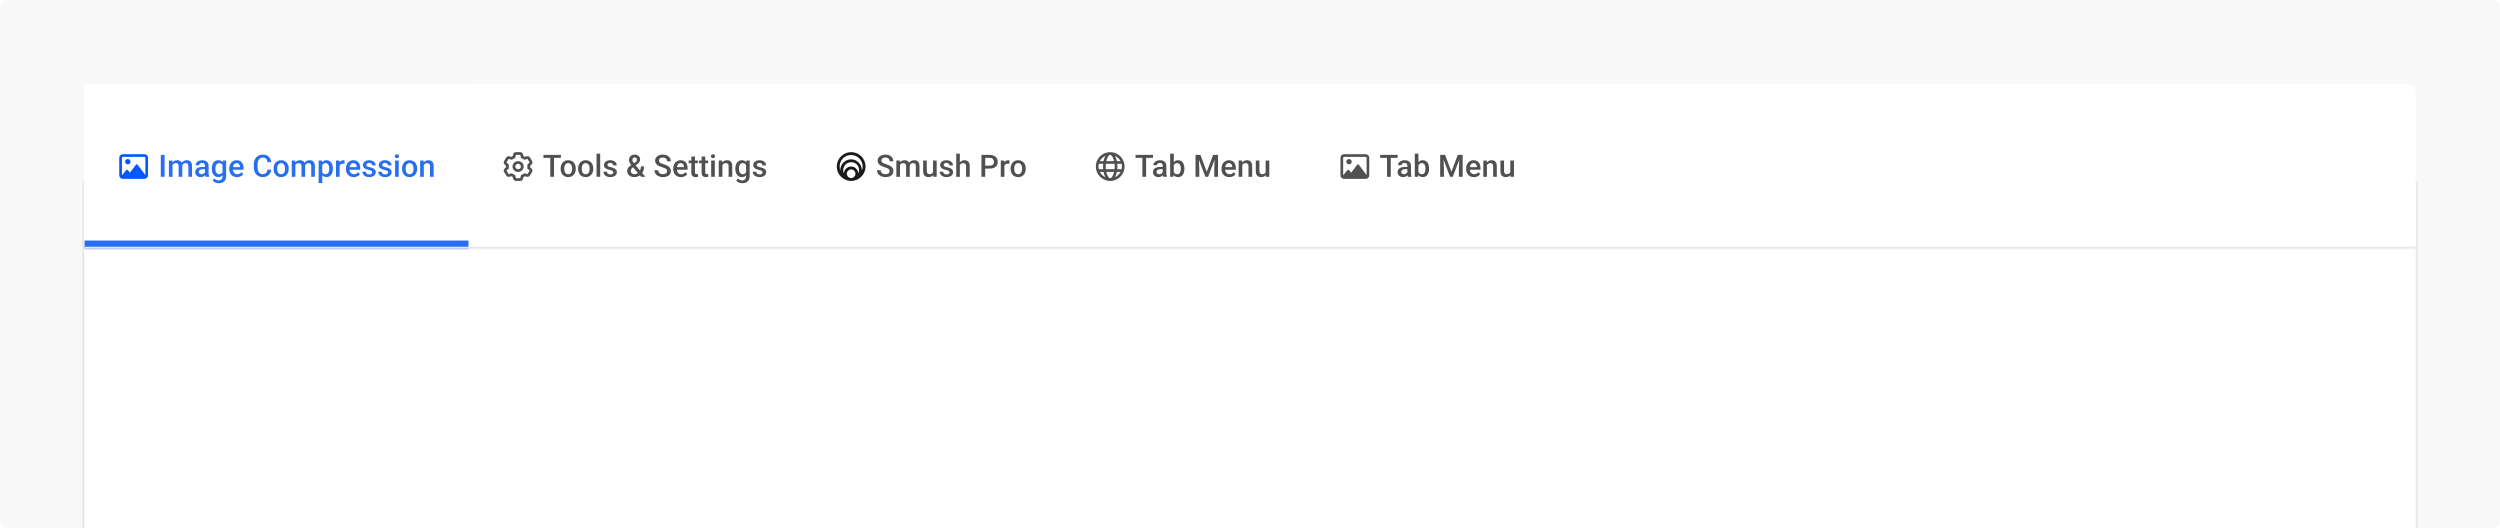 <svg width="1216" height="257" viewBox="0 0 1216 257" fill="none" xmlns="http://www.w3.org/2000/svg">
<g clip-path="url(#clip0_3378_49313)">
<rect width="1216" height="257" rx="4" fill="#F8F8F8"/>
<g filter="url(#filter0_ddd_3378_49313)">
<rect x="40" y="40" width="1136" height="177" rx="4" fill="white"/>
<rect x="40.5" y="40.5" width="1135" height="176" rx="3.5" stroke="#E6E6E6"/>
</g>
<mask id="path-4-inside-1_3378_49313" fill="white">
<path d="M41 45C41 42.791 42.791 41 45 41H1171C1173.21 41 1175 42.791 1175 45V121H41V45Z"/>
</mask>
<path d="M41 45C41 42.791 42.791 41 45 41H1171C1173.21 41 1175 42.791 1175 45V121H41V45Z" fill="white"/>
<mask id="path-6-inside-2_3378_49313" fill="white">
<path d="M41 41H228V121H41V41Z"/>
</mask>
<path d="M41 41H228V121H41V41Z" fill="white"/>
<path d="M62.164 77.357C61.438 77.357 60.849 77.933 60.849 78.643C60.849 79.353 61.438 79.929 62.164 79.929C62.89 79.929 63.479 79.353 63.479 78.643C63.479 77.933 62.89 77.357 62.164 77.357ZM70.247 75H59.729C58.785 75 58 75.767 58 76.714V85.286C58 86.233 58.785 87 59.728 87H70.247C71.215 87 72 86.233 72 85.286V76.714C72 75.767 71.239 75 70.247 75ZM70.685 85.106L66.938 80.127C66.87 80.004 66.714 79.929 66.546 79.929C66.379 79.929 66.223 80.003 66.13 80.126L63.21 83.986L62.194 82.751C62.1 82.637 61.949 82.569 61.789 82.569C61.629 82.569 61.479 82.637 61.385 82.751L59.316 85.264C59.316 85.263 59.316 85.265 59.316 85.264L59.315 76.714C59.315 76.478 59.511 76.286 59.753 76.286H70.272C70.513 76.286 70.71 76.478 70.71 76.714V85.106H70.685Z" fill="#0059FF"/>
<path d="M80.047 75.336V86H78.209V75.336H80.047ZM83.921 79.686V86H82.156V78.075H83.819L83.921 79.686ZM83.636 81.745L83.035 81.737C83.035 81.19 83.103 80.685 83.24 80.221C83.377 79.757 83.577 79.355 83.841 79.013C84.105 78.666 84.432 78.4 84.822 78.214C85.218 78.024 85.674 77.929 86.192 77.929C86.553 77.929 86.883 77.982 87.181 78.09C87.483 78.192 87.745 78.356 87.964 78.581C88.189 78.805 88.36 79.093 88.477 79.445C88.599 79.796 88.66 80.221 88.66 80.719V86H86.895V80.873C86.895 80.487 86.836 80.185 86.719 79.965C86.607 79.745 86.443 79.589 86.228 79.496C86.019 79.398 85.767 79.35 85.474 79.35C85.142 79.35 84.859 79.413 84.624 79.54C84.395 79.667 84.207 79.84 84.061 80.06C83.914 80.28 83.807 80.534 83.738 80.822C83.67 81.11 83.636 81.418 83.636 81.745ZM88.55 81.276L87.723 81.459C87.723 80.981 87.789 80.529 87.92 80.104C88.057 79.674 88.255 79.298 88.514 78.976C88.777 78.649 89.102 78.393 89.488 78.207C89.874 78.022 90.315 77.929 90.814 77.929C91.219 77.929 91.58 77.985 91.897 78.097C92.22 78.205 92.493 78.376 92.718 78.61C92.942 78.844 93.113 79.149 93.231 79.525C93.348 79.897 93.406 80.346 93.406 80.873V86H91.634V80.866C91.634 80.465 91.575 80.155 91.458 79.936C91.346 79.716 91.185 79.564 90.975 79.481C90.765 79.394 90.513 79.35 90.22 79.35C89.947 79.35 89.705 79.401 89.495 79.503C89.29 79.601 89.117 79.74 88.975 79.921C88.834 80.097 88.726 80.299 88.653 80.529C88.585 80.758 88.55 81.007 88.55 81.276ZM99.69 84.411V80.631C99.69 80.348 99.639 80.104 99.537 79.899C99.434 79.694 99.278 79.535 99.068 79.423C98.863 79.311 98.604 79.254 98.291 79.254C98.003 79.254 97.754 79.303 97.544 79.401C97.335 79.499 97.171 79.63 97.054 79.796C96.936 79.962 96.878 80.15 96.878 80.36H95.12C95.12 80.048 95.196 79.745 95.347 79.452C95.499 79.159 95.718 78.898 96.006 78.668C96.294 78.439 96.639 78.258 97.039 78.126C97.439 77.995 97.889 77.929 98.387 77.929C98.982 77.929 99.51 78.029 99.969 78.229C100.433 78.429 100.796 78.732 101.06 79.137C101.329 79.538 101.463 80.04 101.463 80.646V84.169C101.463 84.53 101.487 84.855 101.536 85.143C101.59 85.426 101.666 85.673 101.763 85.883V86H99.954C99.871 85.81 99.805 85.568 99.756 85.275C99.712 84.977 99.69 84.689 99.69 84.411ZM99.947 81.181L99.961 82.272H98.694C98.367 82.272 98.079 82.304 97.83 82.367C97.581 82.426 97.374 82.514 97.207 82.631C97.041 82.748 96.917 82.89 96.834 83.056C96.751 83.222 96.71 83.41 96.71 83.62C96.71 83.83 96.758 84.022 96.856 84.198C96.954 84.369 97.095 84.503 97.281 84.601C97.471 84.699 97.701 84.748 97.969 84.748C98.331 84.748 98.645 84.674 98.914 84.528C99.188 84.376 99.402 84.193 99.559 83.978C99.715 83.759 99.798 83.551 99.808 83.356L100.379 84.14C100.32 84.34 100.22 84.555 100.079 84.784C99.937 85.014 99.751 85.233 99.522 85.443C99.297 85.648 99.026 85.817 98.709 85.949C98.397 86.081 98.035 86.147 97.625 86.147C97.107 86.147 96.646 86.044 96.241 85.839C95.835 85.629 95.518 85.348 95.289 84.997C95.059 84.64 94.944 84.237 94.944 83.788C94.944 83.368 95.022 82.997 95.179 82.675C95.34 82.348 95.574 82.074 95.882 81.855C96.194 81.635 96.575 81.469 97.024 81.356C97.474 81.239 97.986 81.181 98.562 81.181H99.947ZM108.384 78.075H109.988V85.78C109.988 86.493 109.837 87.099 109.534 87.597C109.231 88.095 108.809 88.473 108.267 88.732C107.725 88.996 107.098 89.127 106.385 89.127C106.082 89.127 105.745 89.084 105.374 88.996C105.008 88.908 104.651 88.766 104.305 88.571C103.963 88.38 103.677 88.129 103.448 87.816L104.275 86.776C104.559 87.113 104.871 87.36 105.213 87.516C105.555 87.672 105.914 87.751 106.29 87.751C106.695 87.751 107.039 87.675 107.322 87.523C107.61 87.377 107.833 87.16 107.989 86.872C108.145 86.584 108.223 86.232 108.223 85.817V79.87L108.384 78.075ZM103.001 82.126V81.972C103.001 81.371 103.074 80.824 103.221 80.331C103.367 79.833 103.577 79.406 103.851 79.049C104.124 78.688 104.456 78.412 104.847 78.222C105.237 78.026 105.679 77.929 106.172 77.929C106.685 77.929 107.122 78.022 107.483 78.207C107.85 78.393 108.155 78.659 108.399 79.005C108.643 79.347 108.833 79.757 108.97 80.236C109.112 80.71 109.217 81.237 109.285 81.818V82.309C109.222 82.875 109.114 83.393 108.963 83.861C108.812 84.33 108.611 84.735 108.362 85.077C108.113 85.419 107.806 85.683 107.439 85.868C107.078 86.054 106.651 86.147 106.158 86.147C105.674 86.147 105.237 86.046 104.847 85.846C104.461 85.646 104.129 85.365 103.851 85.004C103.577 84.643 103.367 84.218 103.221 83.73C103.074 83.236 103.001 82.702 103.001 82.126ZM104.766 81.972V82.126C104.766 82.487 104.8 82.824 104.869 83.136C104.942 83.449 105.052 83.725 105.198 83.964C105.35 84.198 105.54 84.384 105.77 84.52C106.004 84.652 106.28 84.718 106.597 84.718C107.012 84.718 107.352 84.63 107.615 84.455C107.884 84.279 108.089 84.042 108.23 83.744C108.377 83.441 108.479 83.105 108.538 82.733V81.408C108.509 81.12 108.448 80.851 108.355 80.602C108.267 80.353 108.147 80.136 107.996 79.95C107.845 79.76 107.654 79.613 107.425 79.511C107.195 79.403 106.924 79.35 106.612 79.35C106.294 79.35 106.019 79.418 105.784 79.555C105.55 79.691 105.357 79.879 105.206 80.119C105.059 80.358 104.949 80.636 104.876 80.954C104.803 81.271 104.766 81.61 104.766 81.972ZM115.313 86.147C114.727 86.147 114.197 86.051 113.724 85.861C113.255 85.665 112.854 85.394 112.522 85.048C112.195 84.701 111.944 84.293 111.768 83.825C111.592 83.356 111.504 82.851 111.504 82.309V82.016C111.504 81.395 111.595 80.834 111.775 80.331C111.956 79.828 112.208 79.398 112.53 79.042C112.852 78.681 113.233 78.405 113.672 78.214C114.112 78.024 114.588 77.929 115.101 77.929C115.667 77.929 116.163 78.024 116.587 78.214C117.012 78.405 117.364 78.673 117.642 79.02C117.925 79.362 118.135 79.769 118.272 80.243C118.414 80.717 118.484 81.239 118.484 81.811V82.565H112.361V81.298H116.741V81.159C116.731 80.841 116.668 80.543 116.551 80.265C116.438 79.987 116.265 79.762 116.031 79.591C115.796 79.42 115.484 79.335 115.093 79.335C114.8 79.335 114.539 79.398 114.31 79.525C114.085 79.647 113.897 79.826 113.746 80.06C113.594 80.294 113.477 80.578 113.394 80.91C113.316 81.237 113.277 81.606 113.277 82.016V82.309C113.277 82.655 113.323 82.978 113.416 83.275C113.514 83.568 113.655 83.825 113.841 84.044C114.026 84.264 114.251 84.438 114.515 84.564C114.778 84.686 115.079 84.748 115.416 84.748C115.84 84.748 116.219 84.662 116.551 84.491C116.883 84.32 117.171 84.079 117.415 83.766L118.345 84.667C118.174 84.916 117.952 85.155 117.679 85.385C117.405 85.609 117.071 85.793 116.675 85.934C116.285 86.076 115.831 86.147 115.313 86.147ZM130.071 82.528H131.902C131.844 83.227 131.648 83.849 131.316 84.396C130.984 84.938 130.518 85.365 129.917 85.678C129.317 85.99 128.587 86.147 127.728 86.147C127.068 86.147 126.475 86.029 125.948 85.795C125.42 85.556 124.969 85.219 124.593 84.784C124.217 84.345 123.929 83.815 123.729 83.195C123.533 82.575 123.436 81.881 123.436 81.115V80.228C123.436 79.462 123.536 78.769 123.736 78.148C123.941 77.528 124.234 76.999 124.615 76.559C124.996 76.115 125.452 75.775 125.984 75.541C126.521 75.307 127.125 75.189 127.793 75.189C128.643 75.189 129.361 75.346 129.947 75.658C130.533 75.971 130.987 76.403 131.309 76.955C131.636 77.506 131.836 78.139 131.91 78.852H130.079C130.03 78.393 129.922 77.999 129.756 77.672C129.595 77.345 129.356 77.096 129.039 76.925C128.721 76.749 128.306 76.662 127.793 76.662C127.374 76.662 127.007 76.74 126.695 76.896C126.382 77.052 126.121 77.282 125.911 77.585C125.701 77.887 125.542 78.261 125.435 78.705C125.333 79.144 125.281 79.647 125.281 80.214V81.115C125.281 81.652 125.328 82.14 125.42 82.58C125.518 83.014 125.665 83.388 125.86 83.7C126.06 84.013 126.314 84.254 126.622 84.425C126.929 84.596 127.298 84.682 127.728 84.682C128.25 84.682 128.672 84.599 128.995 84.433C129.322 84.267 129.568 84.025 129.734 83.707C129.905 83.385 130.018 82.992 130.071 82.528ZM133.06 82.126V81.957C133.06 81.386 133.143 80.856 133.309 80.368C133.475 79.874 133.714 79.447 134.026 79.086C134.344 78.72 134.729 78.436 135.184 78.236C135.643 78.031 136.16 77.929 136.736 77.929C137.317 77.929 137.835 78.031 138.289 78.236C138.748 78.436 139.136 78.72 139.454 79.086C139.771 79.447 140.013 79.874 140.179 80.368C140.345 80.856 140.428 81.386 140.428 81.957V82.126C140.428 82.697 140.345 83.227 140.179 83.715C140.013 84.203 139.771 84.63 139.454 84.997C139.136 85.358 138.75 85.641 138.296 85.846C137.842 86.046 137.327 86.147 136.751 86.147C136.17 86.147 135.65 86.046 135.191 85.846C134.737 85.641 134.351 85.358 134.034 84.997C133.716 84.63 133.475 84.203 133.309 83.715C133.143 83.227 133.06 82.697 133.06 82.126ZM134.825 81.957V82.126C134.825 82.482 134.861 82.819 134.935 83.136C135.008 83.454 135.123 83.732 135.279 83.971C135.435 84.21 135.635 84.398 135.879 84.535C136.124 84.672 136.414 84.74 136.751 84.74C137.078 84.74 137.361 84.672 137.601 84.535C137.845 84.398 138.045 84.21 138.201 83.971C138.357 83.732 138.472 83.454 138.545 83.136C138.624 82.819 138.663 82.482 138.663 82.126V81.957C138.663 81.606 138.624 81.273 138.545 80.961C138.472 80.644 138.355 80.363 138.194 80.119C138.038 79.874 137.837 79.684 137.593 79.547C137.354 79.406 137.068 79.335 136.736 79.335C136.404 79.335 136.116 79.406 135.872 79.547C135.633 79.684 135.435 79.874 135.279 80.119C135.123 80.363 135.008 80.644 134.935 80.961C134.861 81.273 134.825 81.606 134.825 81.957ZM143.672 79.686V86H141.907V78.075H143.57L143.672 79.686ZM143.387 81.745L142.786 81.737C142.786 81.19 142.854 80.685 142.991 80.221C143.128 79.757 143.328 79.355 143.592 79.013C143.855 78.666 144.183 78.4 144.573 78.214C144.969 78.024 145.425 77.929 145.943 77.929C146.304 77.929 146.634 77.982 146.932 78.09C147.234 78.192 147.496 78.356 147.715 78.581C147.94 78.805 148.111 79.093 148.228 79.445C148.35 79.796 148.411 80.221 148.411 80.719V86H146.646V80.873C146.646 80.487 146.587 80.185 146.47 79.965C146.358 79.745 146.194 79.589 145.979 79.496C145.77 79.398 145.518 79.35 145.225 79.35C144.893 79.35 144.61 79.413 144.375 79.54C144.146 79.667 143.958 79.84 143.812 80.06C143.665 80.28 143.558 80.534 143.489 80.822C143.421 81.11 143.387 81.418 143.387 81.745ZM148.301 81.276L147.474 81.459C147.474 80.981 147.54 80.529 147.671 80.104C147.808 79.674 148.006 79.298 148.265 78.976C148.528 78.649 148.853 78.393 149.239 78.207C149.625 78.022 150.066 77.929 150.564 77.929C150.97 77.929 151.331 77.985 151.648 78.097C151.971 78.205 152.244 78.376 152.469 78.61C152.693 78.844 152.864 79.149 152.981 79.525C153.099 79.897 153.157 80.346 153.157 80.873V86H151.385V80.866C151.385 80.465 151.326 80.155 151.209 79.936C151.097 79.716 150.936 79.564 150.726 79.481C150.516 79.394 150.264 79.35 149.971 79.35C149.698 79.35 149.456 79.401 149.246 79.503C149.041 79.601 148.868 79.74 148.726 79.921C148.584 80.097 148.477 80.299 148.404 80.529C148.335 80.758 148.301 81.007 148.301 81.276ZM156.746 79.599V89.047H154.981V78.075H156.607L156.746 79.599ZM161.91 81.964V82.118C161.91 82.694 161.841 83.229 161.705 83.722C161.573 84.21 161.375 84.638 161.111 85.004C160.853 85.365 160.533 85.646 160.152 85.846C159.771 86.046 159.332 86.147 158.833 86.147C158.34 86.147 157.908 86.056 157.537 85.876C157.171 85.69 156.861 85.429 156.607 85.092C156.353 84.755 156.148 84.359 155.992 83.905C155.84 83.446 155.733 82.943 155.669 82.397V81.803C155.733 81.222 155.84 80.695 155.992 80.221C156.148 79.748 156.353 79.34 156.607 78.998C156.861 78.656 157.171 78.393 157.537 78.207C157.903 78.022 158.331 77.929 158.819 77.929C159.317 77.929 159.759 78.026 160.145 78.222C160.53 78.412 160.855 78.686 161.119 79.042C161.382 79.394 161.58 79.818 161.712 80.316C161.844 80.81 161.91 81.359 161.91 81.964ZM160.145 82.118V81.964C160.145 81.598 160.11 81.259 160.042 80.946C159.974 80.629 159.866 80.351 159.72 80.111C159.573 79.872 159.385 79.686 159.156 79.555C158.931 79.418 158.66 79.35 158.343 79.35C158.03 79.35 157.762 79.403 157.537 79.511C157.312 79.613 157.125 79.757 156.973 79.943C156.822 80.128 156.705 80.346 156.622 80.595C156.539 80.839 156.48 81.105 156.446 81.393V82.814C156.504 83.165 156.604 83.488 156.746 83.781C156.888 84.074 157.088 84.308 157.347 84.484C157.61 84.655 157.947 84.74 158.357 84.74C158.675 84.74 158.946 84.672 159.17 84.535C159.395 84.398 159.578 84.21 159.72 83.971C159.866 83.727 159.974 83.446 160.042 83.129C160.11 82.811 160.145 82.475 160.145 82.118ZM165.184 79.584V86H163.418V78.075H165.103L165.184 79.584ZM167.608 78.024L167.593 79.665C167.486 79.645 167.369 79.63 167.242 79.621C167.12 79.611 166.998 79.606 166.875 79.606C166.573 79.606 166.307 79.65 166.077 79.738C165.848 79.821 165.655 79.943 165.499 80.104C165.347 80.26 165.23 80.451 165.147 80.675C165.064 80.9 165.015 81.151 165 81.43L164.598 81.459C164.598 80.961 164.646 80.499 164.744 80.075C164.842 79.65 164.988 79.276 165.184 78.954C165.384 78.632 165.633 78.38 165.931 78.2C166.233 78.019 166.583 77.929 166.978 77.929C167.085 77.929 167.2 77.939 167.322 77.958C167.449 77.978 167.544 77.999 167.608 78.024ZM172.061 86.147C171.475 86.147 170.945 86.051 170.472 85.861C170.003 85.665 169.603 85.394 169.271 85.048C168.943 84.701 168.692 84.293 168.516 83.825C168.34 83.356 168.252 82.851 168.252 82.309V82.016C168.252 81.395 168.343 80.834 168.523 80.331C168.704 79.828 168.956 79.398 169.278 79.042C169.6 78.681 169.981 78.405 170.42 78.214C170.86 78.024 171.336 77.929 171.849 77.929C172.415 77.929 172.911 78.024 173.335 78.214C173.76 78.405 174.112 78.673 174.39 79.02C174.673 79.362 174.883 79.769 175.02 80.243C175.162 80.717 175.232 81.239 175.232 81.811V82.565H169.109V81.298H173.489V81.159C173.479 80.841 173.416 80.543 173.299 80.265C173.187 79.987 173.013 79.762 172.779 79.591C172.544 79.42 172.232 79.335 171.841 79.335C171.548 79.335 171.287 79.398 171.058 79.525C170.833 79.647 170.645 79.826 170.494 80.06C170.342 80.294 170.225 80.578 170.142 80.91C170.064 81.237 170.025 81.606 170.025 82.016V82.309C170.025 82.655 170.071 82.978 170.164 83.275C170.262 83.568 170.403 83.825 170.589 84.044C170.774 84.264 170.999 84.438 171.263 84.564C171.526 84.686 171.827 84.748 172.164 84.748C172.588 84.748 172.967 84.662 173.299 84.491C173.631 84.32 173.919 84.079 174.163 83.766L175.093 84.667C174.922 84.916 174.7 85.155 174.427 85.385C174.153 85.609 173.819 85.793 173.423 85.934C173.033 86.076 172.579 86.147 172.061 86.147ZM181.055 83.854C181.055 83.678 181.011 83.519 180.923 83.378C180.835 83.231 180.667 83.1 180.418 82.982C180.174 82.865 179.812 82.758 179.334 82.66C178.914 82.567 178.528 82.457 178.177 82.331C177.83 82.199 177.532 82.04 177.283 81.855C177.034 81.669 176.841 81.449 176.705 81.195C176.568 80.941 176.5 80.648 176.5 80.316C176.5 79.994 176.57 79.689 176.712 79.401C176.854 79.113 177.056 78.859 177.32 78.639C177.583 78.419 177.903 78.246 178.279 78.119C178.66 77.992 179.085 77.929 179.554 77.929C180.218 77.929 180.787 78.041 181.26 78.266C181.739 78.485 182.105 78.786 182.359 79.166C182.613 79.543 182.74 79.967 182.74 80.441H180.975C180.975 80.231 180.921 80.036 180.813 79.855C180.711 79.669 180.555 79.52 180.345 79.408C180.135 79.291 179.871 79.232 179.554 79.232C179.251 79.232 179 79.281 178.799 79.379C178.604 79.472 178.458 79.594 178.36 79.745C178.267 79.897 178.221 80.062 178.221 80.243C178.221 80.375 178.245 80.495 178.294 80.602C178.348 80.705 178.436 80.8 178.558 80.888C178.68 80.971 178.846 81.049 179.056 81.122C179.271 81.195 179.539 81.266 179.861 81.335C180.467 81.461 180.987 81.625 181.421 81.825C181.861 82.02 182.198 82.274 182.432 82.587C182.667 82.894 182.784 83.285 182.784 83.759C182.784 84.11 182.708 84.433 182.557 84.726C182.41 85.014 182.195 85.265 181.912 85.48C181.629 85.69 181.29 85.853 180.894 85.971C180.503 86.088 180.064 86.147 179.576 86.147C178.858 86.147 178.25 86.019 177.752 85.766C177.254 85.507 176.875 85.177 176.617 84.777C176.363 84.372 176.236 83.952 176.236 83.517H177.942C177.962 83.844 178.052 84.106 178.213 84.301C178.379 84.491 178.584 84.63 178.829 84.718C179.078 84.801 179.334 84.843 179.598 84.843C179.915 84.843 180.181 84.801 180.396 84.718C180.611 84.63 180.774 84.513 180.887 84.367C180.999 84.215 181.055 84.044 181.055 83.854ZM188.775 83.854C188.775 83.678 188.731 83.519 188.643 83.378C188.555 83.231 188.387 83.1 188.138 82.982C187.894 82.865 187.532 82.758 187.054 82.66C186.634 82.567 186.248 82.457 185.896 82.331C185.55 82.199 185.252 82.04 185.003 81.855C184.754 81.669 184.561 81.449 184.424 81.195C184.288 80.941 184.219 80.648 184.219 80.316C184.219 79.994 184.29 79.689 184.432 79.401C184.573 79.113 184.776 78.859 185.04 78.639C185.303 78.419 185.623 78.246 185.999 78.119C186.38 77.992 186.805 77.929 187.273 77.929C187.938 77.929 188.506 78.041 188.98 78.266C189.458 78.485 189.825 78.786 190.079 79.166C190.333 79.543 190.459 79.967 190.459 80.441H188.694C188.694 80.231 188.641 80.036 188.533 79.855C188.431 79.669 188.274 79.52 188.064 79.408C187.854 79.291 187.591 79.232 187.273 79.232C186.971 79.232 186.719 79.281 186.519 79.379C186.324 79.472 186.177 79.594 186.08 79.745C185.987 79.897 185.94 80.062 185.94 80.243C185.94 80.375 185.965 80.495 186.014 80.602C186.067 80.705 186.155 80.8 186.277 80.888C186.399 80.971 186.565 81.049 186.775 81.122C186.99 81.195 187.259 81.266 187.581 81.335C188.187 81.461 188.707 81.625 189.141 81.825C189.581 82.02 189.917 82.274 190.152 82.587C190.386 82.894 190.503 83.285 190.503 83.759C190.503 84.11 190.428 84.433 190.276 84.726C190.13 85.014 189.915 85.265 189.632 85.48C189.349 85.69 189.009 85.853 188.614 85.971C188.223 86.088 187.784 86.147 187.295 86.147C186.578 86.147 185.97 86.019 185.472 85.766C184.974 85.507 184.595 85.177 184.336 84.777C184.083 84.372 183.956 83.952 183.956 83.517H185.662C185.682 83.844 185.772 84.106 185.933 84.301C186.099 84.491 186.304 84.63 186.548 84.718C186.797 84.801 187.054 84.843 187.317 84.843C187.635 84.843 187.901 84.801 188.116 84.718C188.331 84.63 188.494 84.513 188.606 84.367C188.719 84.215 188.775 84.044 188.775 83.854ZM193.938 78.075V86H192.166V78.075H193.938ZM192.049 75.995C192.049 75.727 192.137 75.504 192.312 75.329C192.493 75.148 192.742 75.058 193.06 75.058C193.372 75.058 193.619 75.148 193.799 75.329C193.98 75.504 194.07 75.727 194.07 75.995C194.07 76.259 193.98 76.478 193.799 76.654C193.619 76.83 193.372 76.918 193.06 76.918C192.742 76.918 192.493 76.83 192.312 76.654C192.137 76.478 192.049 76.259 192.049 75.995ZM195.535 82.126V81.957C195.535 81.386 195.618 80.856 195.784 80.368C195.95 79.874 196.189 79.447 196.502 79.086C196.819 78.72 197.205 78.436 197.659 78.236C198.118 78.031 198.636 77.929 199.212 77.929C199.793 77.929 200.311 78.031 200.765 78.236C201.224 78.436 201.612 78.72 201.929 79.086C202.247 79.447 202.488 79.874 202.654 80.368C202.82 80.856 202.903 81.386 202.903 81.957V82.126C202.903 82.697 202.82 83.227 202.654 83.715C202.488 84.203 202.247 84.63 201.929 84.997C201.612 85.358 201.226 85.641 200.772 85.846C200.318 86.046 199.803 86.147 199.227 86.147C198.646 86.147 198.125 86.046 197.667 85.846C197.212 85.641 196.827 85.358 196.509 84.997C196.192 84.63 195.95 84.203 195.784 83.715C195.618 83.227 195.535 82.697 195.535 82.126ZM197.3 81.957V82.126C197.3 82.482 197.337 82.819 197.41 83.136C197.483 83.454 197.598 83.732 197.754 83.971C197.911 84.21 198.111 84.398 198.355 84.535C198.599 84.672 198.89 84.74 199.227 84.74C199.554 84.74 199.837 84.672 200.076 84.535C200.32 84.398 200.521 84.21 200.677 83.971C200.833 83.732 200.948 83.454 201.021 83.136C201.099 82.819 201.138 82.482 201.138 82.126V81.957C201.138 81.606 201.099 81.273 201.021 80.961C200.948 80.644 200.831 80.363 200.669 80.119C200.513 79.874 200.313 79.684 200.069 79.547C199.83 79.406 199.544 79.335 199.212 79.335C198.88 79.335 198.592 79.406 198.348 79.547C198.108 79.684 197.911 79.874 197.754 80.119C197.598 80.363 197.483 80.644 197.41 80.961C197.337 81.273 197.3 81.606 197.3 81.957ZM206.133 79.767V86H204.368V78.075H206.031L206.133 79.767ZM205.818 81.745L205.247 81.737C205.252 81.176 205.33 80.661 205.481 80.192C205.638 79.723 205.853 79.32 206.126 78.983C206.404 78.647 206.736 78.388 207.122 78.207C207.508 78.022 207.938 77.929 208.411 77.929C208.792 77.929 209.136 77.982 209.444 78.09C209.756 78.192 210.022 78.361 210.242 78.595C210.467 78.83 210.638 79.135 210.755 79.511C210.872 79.882 210.931 80.338 210.931 80.88V86H209.158V80.873C209.158 80.492 209.102 80.192 208.99 79.972C208.882 79.748 208.724 79.589 208.514 79.496C208.309 79.398 208.052 79.35 207.745 79.35C207.442 79.35 207.171 79.413 206.932 79.54C206.692 79.667 206.49 79.84 206.324 80.06C206.163 80.28 206.038 80.534 205.95 80.822C205.862 81.11 205.818 81.418 205.818 81.745Z" fill="#286EF1"/>
<path d="M228 117H41V125H228V117Z" fill="#286EF1" mask="url(#path-6-inside-2_3378_49313)"/>
<rect width="162" height="80" transform="translate(228 41)" fill="white" fill-opacity="0.01"/>
<path d="M249.276 81C249.276 79.526 250.471 78.375 252 78.375C253.504 78.375 254.724 79.526 254.724 81C254.724 82.449 253.504 83.625 252 83.625C250.471 83.625 249.276 82.449 249.276 81ZM252 79.688C251.248 79.688 250.638 80.275 250.638 81C250.638 81.725 251.248 82.312 252 82.312C252.752 82.312 253.362 81.725 253.362 81C253.362 80.275 252.752 79.688 252 79.688ZM253.053 74C253.683 74 254.231 74.415 254.378 75.005L254.6 75.892C254.841 76.006 255.071 76.135 255.289 76.277L256.2 76.019C256.804 75.847 257.451 76.096 257.766 76.621L258.819 78.378C259.131 78.903 259.032 79.567 258.578 79.986L257.888 80.593C257.897 80.743 257.903 80.871 257.903 81C257.903 81.129 257.897 81.257 257.888 81.383L258.578 82.014C259.032 82.433 259.131 83.097 258.819 83.622L257.766 85.378C257.451 85.903 256.804 86.152 256.2 85.982L255.289 85.722C255.071 85.865 254.841 85.993 254.6 86.108L254.378 86.996C254.231 87.584 253.683 88 253.053 88H250.947C250.317 88 249.77 87.584 249.622 86.996L249.401 86.108C249.16 85.993 248.93 85.865 248.711 85.722L247.775 85.982C247.197 86.152 246.55 85.903 246.235 85.378L245.183 83.622C244.868 83.097 244.967 82.433 245.423 82.014L246.111 81.383C246.102 81.257 246.098 81.129 246.098 80.975C246.098 80.871 246.102 80.743 246.111 80.593L245.423 79.986C244.967 79.567 244.868 78.903 245.183 78.378L246.235 76.621C246.55 76.096 247.197 75.847 247.775 76.019L248.711 76.277C248.93 76.135 249.16 76.006 249.401 75.892L249.622 75.005C249.77 74.415 250.317 74 250.947 74L253.053 74ZM250.567 76.833L250.249 76.961C249.889 77.106 249.554 77.295 249.25 77.519L248.975 77.722L247.415 77.278L246.362 79.034L247.54 80.114L247.496 80.442C247.472 80.625 247.46 80.811 247.46 81C247.46 81.189 247.472 81.375 247.496 81.558L247.54 81.886L246.362 82.966L247.415 84.722L248.975 84.278L249.25 84.481C249.554 84.705 249.889 84.894 250.249 85.039L250.567 85.167L250.947 86.688H253.053L253.433 85.167L253.751 85.039C254.111 84.894 254.446 84.705 254.75 84.481L255.025 84.278L256.586 84.722L257.639 82.966L256.461 81.886L256.504 81.558C256.529 81.375 256.541 81.189 256.541 81C256.541 80.811 256.529 80.625 256.504 80.442L256.461 80.114L257.639 79.034L256.586 77.278L255.025 77.722L254.75 77.519C254.446 77.295 254.111 77.106 253.751 76.961L253.433 76.833L253.053 75.312H250.947L250.567 76.833Z" fill="#505050"/>
<path d="M269.471 75.336V86H267.647V75.336H269.471ZM272.818 75.336V76.801H264.33V75.336H272.818ZM272.687 82.126V81.957C272.687 81.386 272.77 80.856 272.936 80.368C273.102 79.874 273.341 79.447 273.653 79.086C273.971 78.72 274.356 78.436 274.811 78.236C275.27 78.031 275.787 77.929 276.363 77.929C276.944 77.929 277.462 78.031 277.916 78.236C278.375 78.436 278.763 78.72 279.081 79.086C279.398 79.447 279.64 79.874 279.806 80.368C279.972 80.856 280.055 81.386 280.055 81.957V82.126C280.055 82.697 279.972 83.227 279.806 83.715C279.64 84.203 279.398 84.63 279.081 84.997C278.763 85.358 278.377 85.641 277.923 85.846C277.469 86.046 276.954 86.147 276.378 86.147C275.797 86.147 275.277 86.046 274.818 85.846C274.364 85.641 273.978 85.358 273.661 84.997C273.343 84.63 273.102 84.203 272.936 83.715C272.77 83.227 272.687 82.697 272.687 82.126ZM274.452 81.957V82.126C274.452 82.482 274.488 82.819 274.562 83.136C274.635 83.454 274.75 83.732 274.906 83.971C275.062 84.21 275.262 84.398 275.506 84.535C275.75 84.672 276.041 84.74 276.378 84.74C276.705 84.74 276.988 84.672 277.228 84.535C277.472 84.398 277.672 84.21 277.828 83.971C277.984 83.732 278.099 83.454 278.172 83.136C278.25 82.819 278.29 82.482 278.29 82.126V81.957C278.29 81.606 278.25 81.273 278.172 80.961C278.099 80.644 277.982 80.363 277.821 80.119C277.665 79.874 277.464 79.684 277.22 79.547C276.981 79.406 276.695 79.335 276.363 79.335C276.031 79.335 275.743 79.406 275.499 79.547C275.26 79.684 275.062 79.874 274.906 80.119C274.75 80.363 274.635 80.644 274.562 80.961C274.488 81.273 274.452 81.606 274.452 81.957ZM281.197 82.126V81.957C281.197 81.386 281.28 80.856 281.446 80.368C281.612 79.874 281.852 79.447 282.164 79.086C282.481 78.72 282.867 78.436 283.321 78.236C283.78 78.031 284.298 77.929 284.874 77.929C285.455 77.929 285.973 78.031 286.427 78.236C286.886 78.436 287.274 78.72 287.591 79.086C287.909 79.447 288.15 79.874 288.316 80.368C288.482 80.856 288.565 81.386 288.565 81.957V82.126C288.565 82.697 288.482 83.227 288.316 83.715C288.15 84.203 287.909 84.63 287.591 84.997C287.274 85.358 286.888 85.641 286.434 85.846C285.98 86.046 285.465 86.147 284.889 86.147C284.308 86.147 283.788 86.046 283.329 85.846C282.875 85.641 282.489 85.358 282.171 84.997C281.854 84.63 281.612 84.203 281.446 83.715C281.28 83.227 281.197 82.697 281.197 82.126ZM282.962 81.957V82.126C282.962 82.482 282.999 82.819 283.072 83.136C283.146 83.454 283.26 83.732 283.417 83.971C283.573 84.21 283.773 84.398 284.017 84.535C284.261 84.672 284.552 84.74 284.889 84.74C285.216 84.74 285.499 84.672 285.738 84.535C285.982 84.398 286.183 84.21 286.339 83.971C286.495 83.732 286.61 83.454 286.683 83.136C286.761 82.819 286.8 82.482 286.8 82.126V81.957C286.8 81.606 286.761 81.273 286.683 80.961C286.61 80.644 286.493 80.363 286.332 80.119C286.175 79.874 285.975 79.684 285.731 79.547C285.492 79.406 285.206 79.335 284.874 79.335C284.542 79.335 284.254 79.406 284.01 79.547C283.771 79.684 283.573 79.874 283.417 80.119C283.26 80.363 283.146 80.644 283.072 80.961C282.999 81.273 282.962 81.606 282.962 81.957ZM291.935 74.75V86H290.162V74.75H291.935ZM298.314 83.854C298.314 83.678 298.27 83.519 298.182 83.378C298.094 83.231 297.926 83.1 297.677 82.982C297.433 82.865 297.071 82.758 296.593 82.66C296.173 82.567 295.787 82.457 295.436 82.331C295.089 82.199 294.791 82.04 294.542 81.855C294.293 81.669 294.1 81.449 293.963 81.195C293.827 80.941 293.758 80.648 293.758 80.316C293.758 79.994 293.829 79.689 293.971 79.401C294.112 79.113 294.315 78.859 294.579 78.639C294.842 78.419 295.162 78.246 295.538 78.119C295.919 77.992 296.344 77.929 296.812 77.929C297.477 77.929 298.045 78.041 298.519 78.266C298.998 78.485 299.364 78.786 299.618 79.166C299.872 79.543 299.999 79.967 299.999 80.441H298.233C298.233 80.231 298.18 80.036 298.072 79.855C297.97 79.669 297.813 79.52 297.604 79.408C297.394 79.291 297.13 79.232 296.812 79.232C296.51 79.232 296.258 79.281 296.058 79.379C295.863 79.472 295.716 79.594 295.619 79.745C295.526 79.897 295.479 80.062 295.479 80.243C295.479 80.375 295.504 80.495 295.553 80.602C295.606 80.705 295.694 80.8 295.816 80.888C295.938 80.971 296.104 81.049 296.314 81.122C296.529 81.195 296.798 81.266 297.12 81.335C297.726 81.461 298.246 81.625 298.68 81.825C299.12 82.02 299.457 82.274 299.691 82.587C299.925 82.894 300.042 83.285 300.042 83.759C300.042 84.11 299.967 84.433 299.815 84.726C299.669 85.014 299.454 85.265 299.171 85.48C298.888 85.69 298.548 85.853 298.153 85.971C297.762 86.088 297.323 86.147 296.834 86.147C296.117 86.147 295.509 86.019 295.011 85.766C294.513 85.507 294.134 85.177 293.875 84.777C293.622 84.372 293.495 83.952 293.495 83.517H295.201C295.221 83.844 295.311 84.106 295.472 84.301C295.638 84.491 295.843 84.63 296.087 84.718C296.336 84.801 296.593 84.843 296.856 84.843C297.174 84.843 297.44 84.801 297.655 84.718C297.87 84.63 298.033 84.513 298.146 84.367C298.258 84.215 298.314 84.044 298.314 83.854ZM307.147 80.199L308.985 78.961C309.293 78.756 309.513 78.556 309.645 78.361C309.776 78.161 309.842 77.912 309.842 77.614C309.842 77.36 309.745 77.126 309.549 76.911C309.354 76.696 309.078 76.588 308.722 76.588C308.473 76.588 308.263 76.647 308.092 76.764C307.921 76.876 307.792 77.028 307.704 77.218C307.621 77.404 307.579 77.611 307.579 77.841C307.579 78.061 307.635 78.288 307.748 78.522C307.86 78.751 308.014 78.993 308.209 79.247C308.404 79.496 308.624 79.765 308.868 80.053L313.907 86H311.864L307.748 81.159C307.391 80.729 307.076 80.336 306.803 79.98C306.529 79.618 306.317 79.269 306.166 78.932C306.014 78.59 305.938 78.239 305.938 77.877C305.938 77.321 306.053 76.842 306.283 76.442C306.512 76.041 306.837 75.734 307.257 75.519C307.677 75.299 308.167 75.189 308.729 75.189C309.271 75.189 309.737 75.299 310.128 75.519C310.523 75.734 310.826 76.019 311.036 76.376C311.251 76.732 311.358 77.123 311.358 77.548C311.358 77.885 311.297 78.192 311.175 78.471C311.053 78.749 310.885 79.003 310.67 79.232C310.455 79.462 310.206 79.679 309.923 79.884L307.689 81.51C307.43 81.72 307.237 81.923 307.11 82.118C306.988 82.309 306.908 82.484 306.869 82.645C306.83 82.807 306.81 82.948 306.81 83.07C306.81 83.383 306.876 83.666 307.008 83.92C307.145 84.174 307.342 84.376 307.601 84.528C307.865 84.674 308.185 84.748 308.561 84.748C308.966 84.748 309.359 84.657 309.74 84.477C310.121 84.291 310.462 84.03 310.765 83.693C311.068 83.356 311.307 82.953 311.483 82.484C311.664 82.016 311.754 81.496 311.754 80.924H313.277C313.277 81.442 313.226 81.933 313.124 82.397C313.026 82.86 312.867 83.29 312.647 83.686C312.433 84.081 312.149 84.435 311.798 84.748C311.764 84.782 311.725 84.826 311.681 84.879C311.642 84.928 311.603 84.97 311.563 85.004C311.144 85.39 310.672 85.678 310.15 85.868C309.632 86.054 309.081 86.147 308.495 86.147C307.787 86.147 307.174 86.017 306.656 85.758C306.139 85.499 305.738 85.143 305.455 84.689C305.177 84.235 305.038 83.715 305.038 83.129C305.038 82.694 305.128 82.314 305.309 81.986C305.489 81.654 305.736 81.347 306.048 81.064C306.366 80.775 306.732 80.487 307.147 80.199ZM324.469 83.253C324.469 83.034 324.435 82.838 324.366 82.668C324.303 82.497 324.188 82.34 324.022 82.199C323.856 82.057 323.622 81.92 323.319 81.789C323.021 81.652 322.64 81.513 322.176 81.371C321.668 81.215 321.2 81.041 320.77 80.851C320.345 80.656 319.974 80.431 319.657 80.177C319.339 79.918 319.093 79.623 318.917 79.291C318.741 78.954 318.653 78.566 318.653 78.126C318.653 77.692 318.744 77.296 318.924 76.94C319.11 76.584 319.371 76.276 319.708 76.017C320.05 75.753 320.453 75.551 320.917 75.409C321.38 75.263 321.893 75.189 322.455 75.189C323.246 75.189 323.927 75.336 324.498 75.629C325.074 75.922 325.516 76.315 325.824 76.808C326.136 77.301 326.292 77.846 326.292 78.441H324.469C324.469 78.09 324.393 77.78 324.242 77.511C324.095 77.238 323.871 77.023 323.568 76.867C323.27 76.71 322.892 76.632 322.433 76.632C321.998 76.632 321.637 76.698 321.349 76.83C321.061 76.962 320.846 77.14 320.704 77.365C320.562 77.589 320.492 77.843 320.492 78.126C320.492 78.327 320.538 78.51 320.631 78.676C320.724 78.837 320.865 78.988 321.056 79.13C321.246 79.267 321.485 79.396 321.773 79.518C322.062 79.64 322.401 79.757 322.792 79.87C323.382 80.045 323.897 80.241 324.337 80.456C324.776 80.665 325.143 80.905 325.436 81.173C325.729 81.442 325.948 81.747 326.095 82.089C326.241 82.426 326.314 82.809 326.314 83.239C326.314 83.688 326.224 84.093 326.043 84.455C325.863 84.811 325.604 85.116 325.267 85.37C324.935 85.619 324.535 85.812 324.066 85.949C323.602 86.081 323.084 86.147 322.513 86.147C322 86.147 321.495 86.078 320.997 85.941C320.504 85.805 320.055 85.597 319.649 85.319C319.244 85.036 318.922 84.684 318.683 84.264C318.443 83.839 318.324 83.344 318.324 82.777H320.162C320.162 83.124 320.221 83.419 320.338 83.664C320.46 83.908 320.628 84.108 320.843 84.264C321.058 84.415 321.307 84.528 321.59 84.601C321.878 84.674 322.186 84.711 322.513 84.711C322.943 84.711 323.302 84.65 323.59 84.528C323.883 84.406 324.103 84.235 324.249 84.015C324.396 83.795 324.469 83.541 324.469 83.253ZM331.258 86.147C330.672 86.147 330.143 86.051 329.669 85.861C329.2 85.665 328.8 85.394 328.468 85.048C328.141 84.701 327.889 84.293 327.713 83.825C327.538 83.356 327.45 82.851 327.45 82.309V82.016C327.45 81.395 327.54 80.834 327.721 80.331C327.901 79.828 328.153 79.398 328.475 79.042C328.797 78.681 329.178 78.405 329.618 78.214C330.057 78.024 330.533 77.929 331.046 77.929C331.612 77.929 332.108 78.024 332.533 78.214C332.958 78.405 333.309 78.673 333.587 79.02C333.871 79.362 334.081 79.769 334.217 80.243C334.359 80.717 334.43 81.239 334.43 81.811V82.565H328.307V81.298H332.687V81.159C332.677 80.841 332.613 80.543 332.496 80.265C332.384 79.987 332.21 79.762 331.976 79.591C331.742 79.42 331.429 79.335 331.039 79.335C330.746 79.335 330.484 79.398 330.255 79.525C330.03 79.647 329.842 79.826 329.691 80.06C329.54 80.294 329.422 80.578 329.339 80.91C329.261 81.237 329.222 81.606 329.222 82.016V82.309C329.222 82.655 329.269 82.978 329.361 83.275C329.459 83.568 329.601 83.825 329.786 84.044C329.972 84.264 330.196 84.438 330.46 84.564C330.724 84.686 331.024 84.748 331.361 84.748C331.786 84.748 332.164 84.662 332.496 84.491C332.828 84.32 333.116 84.079 333.36 83.766L334.291 84.667C334.12 84.916 333.897 85.155 333.624 85.385C333.351 85.609 333.016 85.793 332.621 85.934C332.23 86.076 331.776 86.147 331.258 86.147ZM339.439 78.075V79.364H334.972V78.075H339.439ZM336.261 76.134H338.026V83.81C338.026 84.054 338.06 84.242 338.128 84.374C338.202 84.501 338.302 84.586 338.429 84.63C338.556 84.674 338.705 84.696 338.875 84.696C338.998 84.696 339.115 84.689 339.227 84.674C339.339 84.66 339.43 84.645 339.498 84.63L339.505 85.978C339.359 86.022 339.188 86.061 338.993 86.095C338.802 86.129 338.583 86.147 338.333 86.147C337.928 86.147 337.569 86.076 337.257 85.934C336.944 85.788 336.7 85.551 336.524 85.224C336.349 84.897 336.261 84.462 336.261 83.92V76.134ZM344.435 78.075V79.364H339.967V78.075H344.435ZM341.256 76.134H343.021V83.81C343.021 84.054 343.055 84.242 343.124 84.374C343.197 84.501 343.297 84.586 343.424 84.63C343.551 84.674 343.7 84.696 343.871 84.696C343.993 84.696 344.11 84.689 344.222 84.674C344.334 84.66 344.425 84.645 344.493 84.63L344.5 85.978C344.354 86.022 344.183 86.061 343.988 86.095C343.797 86.129 343.578 86.147 343.329 86.147C342.923 86.147 342.564 86.076 342.252 85.934C341.939 85.788 341.695 85.551 341.52 85.224C341.344 84.897 341.256 84.462 341.256 83.92V76.134ZM347.687 78.075V86H345.914V78.075H347.687ZM345.797 75.995C345.797 75.727 345.885 75.504 346.061 75.329C346.241 75.148 346.49 75.058 346.808 75.058C347.12 75.058 347.367 75.148 347.547 75.329C347.728 75.504 347.818 75.727 347.818 75.995C347.818 76.259 347.728 76.478 347.547 76.654C347.367 76.83 347.12 76.918 346.808 76.918C346.49 76.918 346.241 76.83 346.061 76.654C345.885 76.478 345.797 76.259 345.797 75.995ZM351.371 79.767V86H349.605V78.075H351.268L351.371 79.767ZM351.056 81.745L350.484 81.737C350.489 81.176 350.567 80.661 350.719 80.192C350.875 79.723 351.09 79.32 351.363 78.983C351.642 78.647 351.974 78.388 352.359 78.207C352.745 78.022 353.175 77.929 353.648 77.929C354.029 77.929 354.374 77.982 354.681 78.09C354.994 78.192 355.26 78.361 355.479 78.595C355.704 78.83 355.875 79.135 355.992 79.511C356.109 79.882 356.168 80.338 356.168 80.88V86H354.396V80.873C354.396 80.492 354.339 80.192 354.227 79.972C354.12 79.748 353.961 79.589 353.751 79.496C353.546 79.398 353.29 79.35 352.982 79.35C352.679 79.35 352.408 79.413 352.169 79.54C351.93 79.667 351.727 79.84 351.561 80.06C351.4 80.28 351.275 80.534 351.188 80.822C351.1 81.11 351.056 81.418 351.056 81.745ZM363.045 78.075H364.649V85.78C364.649 86.493 364.498 87.099 364.195 87.597C363.893 88.095 363.47 88.473 362.928 88.732C362.386 88.996 361.759 89.127 361.046 89.127C360.743 89.127 360.406 89.084 360.035 88.996C359.669 88.908 359.312 88.766 358.966 88.571C358.624 88.38 358.338 88.129 358.109 87.816L358.937 86.776C359.22 87.113 359.532 87.36 359.874 87.516C360.216 87.672 360.575 87.751 360.951 87.751C361.356 87.751 361.7 87.675 361.983 87.523C362.271 87.377 362.494 87.16 362.65 86.872C362.806 86.584 362.884 86.232 362.884 85.817V79.87L363.045 78.075ZM357.662 82.126V81.972C357.662 81.371 357.735 80.824 357.882 80.331C358.028 79.833 358.238 79.406 358.512 79.049C358.785 78.688 359.117 78.412 359.508 78.222C359.898 78.026 360.34 77.929 360.833 77.929C361.346 77.929 361.783 78.022 362.145 78.207C362.511 78.393 362.816 78.659 363.06 79.005C363.304 79.347 363.495 79.757 363.631 80.236C363.773 80.71 363.878 81.237 363.946 81.818V82.309C363.883 82.875 363.775 83.393 363.624 83.861C363.473 84.33 363.272 84.735 363.023 85.077C362.774 85.419 362.467 85.683 362.101 85.868C361.739 86.054 361.312 86.147 360.819 86.147C360.335 86.147 359.898 86.046 359.508 85.846C359.122 85.646 358.79 85.365 358.512 85.004C358.238 84.643 358.028 84.218 357.882 83.73C357.735 83.236 357.662 82.702 357.662 82.126ZM359.427 81.972V82.126C359.427 82.487 359.461 82.824 359.53 83.136C359.603 83.449 359.713 83.725 359.859 83.964C360.011 84.198 360.201 84.384 360.431 84.52C360.665 84.652 360.941 84.718 361.258 84.718C361.673 84.718 362.013 84.63 362.276 84.455C362.545 84.279 362.75 84.042 362.892 83.744C363.038 83.441 363.141 83.105 363.199 82.733V81.408C363.17 81.12 363.109 80.851 363.016 80.602C362.928 80.353 362.809 80.136 362.657 79.95C362.506 79.76 362.315 79.613 362.086 79.511C361.856 79.403 361.585 79.35 361.273 79.35C360.956 79.35 360.68 79.418 360.445 79.555C360.211 79.691 360.018 79.879 359.867 80.119C359.72 80.358 359.61 80.636 359.537 80.954C359.464 81.271 359.427 81.61 359.427 81.972ZM370.926 83.854C370.926 83.678 370.882 83.519 370.794 83.378C370.707 83.231 370.538 83.1 370.289 82.982C370.045 82.865 369.684 82.758 369.205 82.66C368.785 82.567 368.399 82.457 368.048 82.331C367.701 82.199 367.403 82.04 367.154 81.855C366.905 81.669 366.712 81.449 366.576 81.195C366.439 80.941 366.371 80.648 366.371 80.316C366.371 79.994 366.441 79.689 366.583 79.401C366.725 79.113 366.927 78.859 367.191 78.639C367.455 78.419 367.774 78.246 368.15 78.119C368.531 77.992 368.956 77.929 369.425 77.929C370.089 77.929 370.658 78.041 371.131 78.266C371.61 78.485 371.976 78.786 372.23 79.166C372.484 79.543 372.611 79.967 372.611 80.441H370.846C370.846 80.231 370.792 80.036 370.685 79.855C370.582 79.669 370.426 79.52 370.216 79.408C370.006 79.291 369.742 79.232 369.425 79.232C369.122 79.232 368.871 79.281 368.67 79.379C368.475 79.472 368.329 79.594 368.231 79.745C368.138 79.897 368.092 80.062 368.092 80.243C368.092 80.375 368.116 80.495 368.165 80.602C368.219 80.705 368.307 80.8 368.429 80.888C368.551 80.971 368.717 81.049 368.927 81.122C369.142 81.195 369.41 81.266 369.732 81.335C370.338 81.461 370.858 81.625 371.292 81.825C371.732 82.02 372.069 82.274 372.303 82.587C372.538 82.894 372.655 83.285 372.655 83.759C372.655 84.11 372.579 84.433 372.428 84.726C372.281 85.014 372.066 85.265 371.783 85.48C371.5 85.69 371.161 85.853 370.765 85.971C370.375 86.088 369.935 86.147 369.447 86.147C368.729 86.147 368.121 86.019 367.623 85.766C367.125 85.507 366.747 85.177 366.488 84.777C366.234 84.372 366.107 83.952 366.107 83.517H367.813C367.833 83.844 367.923 84.106 368.084 84.301C368.25 84.491 368.456 84.63 368.7 84.718C368.949 84.801 369.205 84.843 369.469 84.843C369.786 84.843 370.052 84.801 370.267 84.718C370.482 84.63 370.646 84.513 370.758 84.367C370.87 84.215 370.926 84.044 370.926 83.854Z" fill="#505050"/>
<rect width="126" height="80" transform="translate(390 41)" fill="white" fill-opacity="0.01"/>
<path d="M414 74C410.15 74 407 77.15 407 81C407 84.85 410.15 88 414 88C417.85 88 421 84.85 421 81C421 77.15 417.85 74 414 74ZM414 86.6C412.88 86.6 411.9 85.62 411.9 84.5C411.9 83.38 412.88 82.4 414 82.4C415.12 82.4 416.1 83.38 416.1 84.5C416.1 85.62 415.12 86.6 414 86.6ZM417.78 83.52C417.71 83.8 417.64 84.08 417.5 84.36C417.43 83.45 417.08 82.68 416.45 82.05C415.82 81.35 414.91 81 414 81C413.3 81 412.6 81.21 412.04 81.56C411.48 81.91 410.99 82.47 410.78 83.1C410.64 83.52 410.5 83.94 410.5 84.36C410.29 83.87 410.15 83.31 410.15 82.75C410.15 81.7 410.57 80.72 411.27 80.02C411.97 79.32 412.95 78.9 414 78.9C414.77 78.9 415.54 79.11 416.17 79.53C416.8 79.95 417.29 80.58 417.57 81.28C417.85 81.98 417.92 82.75 417.78 83.52ZM419.18 82.96C419.18 82.89 419.18 82.82 419.18 82.75C419.18 81.35 418.62 80.02 417.64 79.04C416.66 78.06 415.4 77.5 414 77.5C412.95 77.5 411.97 77.78 411.06 78.41C410.22 78.97 409.52 79.81 409.1 80.79C408.82 81.49 408.68 82.26 408.68 83.03C408.54 82.33 408.4 81.7 408.4 81C408.4 79.53 408.96 78.06 410.01 77.01C411.06 75.96 412.53 75.4 414 75.4C415.12 75.4 416.17 75.75 417.08 76.31C417.99 76.94 418.69 77.78 419.11 78.83C419.6 79.88 419.74 81 419.46 82.12C419.39 82.4 419.32 82.68 419.18 82.96Z" fill="#1A1A1A"/>
<path d="M432.694 83.253C432.694 83.034 432.66 82.838 432.592 82.668C432.528 82.497 432.414 82.34 432.248 82.199C432.082 82.057 431.847 81.92 431.544 81.789C431.247 81.652 430.866 81.513 430.402 81.371C429.894 81.215 429.425 81.041 428.996 80.851C428.571 80.656 428.2 80.431 427.882 80.177C427.565 79.918 427.318 79.623 427.143 79.291C426.967 78.954 426.879 78.566 426.879 78.126C426.879 77.692 426.969 77.296 427.15 76.94C427.335 76.584 427.597 76.276 427.934 76.017C428.275 75.753 428.678 75.551 429.142 75.409C429.606 75.263 430.119 75.189 430.68 75.189C431.471 75.189 432.152 75.336 432.724 75.629C433.3 75.922 433.742 76.315 434.049 76.808C434.362 77.301 434.518 77.846 434.518 78.441H432.694C432.694 78.09 432.619 77.78 432.467 77.511C432.321 77.238 432.096 77.023 431.793 76.867C431.496 76.71 431.117 76.632 430.658 76.632C430.224 76.632 429.862 76.698 429.574 76.83C429.286 76.962 429.071 77.14 428.93 77.365C428.788 77.589 428.717 77.843 428.717 78.126C428.717 78.327 428.764 78.51 428.856 78.676C428.949 78.837 429.091 78.988 429.281 79.13C429.472 79.267 429.711 79.396 429.999 79.518C430.287 79.64 430.626 79.757 431.017 79.87C431.608 80.045 432.123 80.241 432.562 80.456C433.002 80.665 433.368 80.905 433.661 81.173C433.954 81.442 434.174 81.747 434.32 82.089C434.467 82.426 434.54 82.809 434.54 83.239C434.54 83.688 434.45 84.093 434.269 84.455C434.088 84.811 433.83 85.116 433.493 85.37C433.161 85.619 432.76 85.812 432.292 85.949C431.828 86.081 431.31 86.147 430.739 86.147C430.226 86.147 429.721 86.078 429.223 85.941C428.729 85.805 428.28 85.597 427.875 85.319C427.47 85.036 427.147 84.684 426.908 84.264C426.669 83.839 426.549 83.344 426.549 82.777H428.388C428.388 83.124 428.446 83.419 428.563 83.664C428.686 83.908 428.854 84.108 429.069 84.264C429.284 84.415 429.533 84.528 429.816 84.601C430.104 84.674 430.412 84.711 430.739 84.711C431.168 84.711 431.527 84.65 431.815 84.528C432.108 84.406 432.328 84.235 432.475 84.015C432.621 83.795 432.694 83.541 432.694 83.253ZM437.755 79.686V86H435.99V78.075H437.653L437.755 79.686ZM437.47 81.745L436.869 81.737C436.869 81.19 436.938 80.685 437.074 80.221C437.211 79.757 437.411 79.355 437.675 79.013C437.938 78.666 438.266 78.4 438.656 78.214C439.052 78.024 439.508 77.929 440.026 77.929C440.387 77.929 440.717 77.982 441.015 78.09C441.317 78.192 441.579 78.356 441.798 78.581C442.023 78.805 442.194 79.093 442.311 79.445C442.433 79.796 442.494 80.221 442.494 80.719V86H440.729V80.873C440.729 80.487 440.67 80.185 440.553 79.965C440.441 79.745 440.277 79.589 440.062 79.496C439.853 79.398 439.601 79.35 439.308 79.35C438.976 79.35 438.693 79.413 438.458 79.54C438.229 79.667 438.041 79.84 437.895 80.06C437.748 80.28 437.641 80.534 437.572 80.822C437.504 81.11 437.47 81.418 437.47 81.745ZM442.384 81.276L441.557 81.459C441.557 80.981 441.623 80.529 441.754 80.104C441.891 79.674 442.089 79.298 442.348 78.976C442.611 78.649 442.936 78.393 443.322 78.207C443.708 78.022 444.149 77.929 444.647 77.929C445.053 77.929 445.414 77.985 445.731 78.097C446.054 78.205 446.327 78.376 446.552 78.61C446.776 78.844 446.947 79.149 447.064 79.525C447.182 79.897 447.24 80.346 447.24 80.873V86H445.468V80.866C445.468 80.465 445.409 80.155 445.292 79.936C445.18 79.716 445.019 79.564 444.809 79.481C444.599 79.394 444.347 79.35 444.054 79.35C443.781 79.35 443.539 79.401 443.329 79.503C443.124 79.601 442.951 79.74 442.809 79.921C442.667 80.097 442.56 80.299 442.487 80.529C442.418 80.758 442.384 81.007 442.384 81.276ZM453.825 84.132V78.075H455.597V86H453.927L453.825 84.132ZM454.074 82.484L454.667 82.47C454.667 83.002 454.608 83.493 454.491 83.942C454.374 84.386 454.193 84.774 453.949 85.106C453.705 85.434 453.393 85.69 453.012 85.876C452.631 86.056 452.174 86.147 451.642 86.147C451.256 86.147 450.902 86.09 450.58 85.978C450.258 85.866 449.979 85.692 449.745 85.458C449.516 85.224 449.337 84.918 449.21 84.543C449.083 84.166 449.02 83.717 449.02 83.195V78.075H450.785V83.21C450.785 83.498 450.819 83.739 450.888 83.935C450.956 84.125 451.049 84.279 451.166 84.396C451.283 84.513 451.42 84.596 451.576 84.645C451.732 84.694 451.898 84.718 452.074 84.718C452.577 84.718 452.973 84.621 453.261 84.425C453.554 84.225 453.761 83.957 453.883 83.62C454.01 83.283 454.074 82.904 454.074 82.484ZM461.852 83.854C461.852 83.678 461.808 83.519 461.72 83.378C461.632 83.231 461.464 83.1 461.215 82.982C460.971 82.865 460.609 82.758 460.131 82.66C459.711 82.567 459.325 82.457 458.974 82.331C458.627 82.199 458.329 82.04 458.08 81.855C457.831 81.669 457.638 81.449 457.501 81.195C457.365 80.941 457.296 80.648 457.296 80.316C457.296 79.994 457.367 79.689 457.509 79.401C457.65 79.113 457.853 78.859 458.117 78.639C458.38 78.419 458.7 78.246 459.076 78.119C459.457 77.992 459.882 77.929 460.351 77.929C461.015 77.929 461.583 78.041 462.057 78.266C462.536 78.485 462.902 78.786 463.156 79.166C463.41 79.543 463.537 79.967 463.537 80.441H461.771C461.771 80.231 461.718 80.036 461.61 79.855C461.508 79.669 461.352 79.52 461.142 79.408C460.932 79.291 460.668 79.232 460.351 79.232C460.048 79.232 459.796 79.281 459.596 79.379C459.401 79.472 459.254 79.594 459.157 79.745C459.064 79.897 459.018 80.062 459.018 80.243C459.018 80.375 459.042 80.495 459.091 80.602C459.145 80.705 459.232 80.8 459.354 80.888C459.477 80.971 459.643 81.049 459.853 81.122C460.067 81.195 460.336 81.266 460.658 81.335C461.264 81.461 461.784 81.625 462.218 81.825C462.658 82.02 462.995 82.274 463.229 82.587C463.463 82.894 463.581 83.285 463.581 83.759C463.581 84.11 463.505 84.433 463.354 84.726C463.207 85.014 462.992 85.265 462.709 85.48C462.426 85.69 462.086 85.853 461.691 85.971C461.3 86.088 460.861 86.147 460.373 86.147C459.655 86.147 459.047 86.019 458.549 85.766C458.051 85.507 457.672 85.177 457.414 84.777C457.16 84.372 457.033 83.952 457.033 83.517H458.739C458.759 83.844 458.849 84.106 459.01 84.301C459.176 84.491 459.381 84.63 459.625 84.718C459.875 84.801 460.131 84.843 460.395 84.843C460.712 84.843 460.978 84.801 461.193 84.718C461.408 84.63 461.571 84.513 461.684 84.367C461.796 84.215 461.852 84.044 461.852 83.854ZM466.869 74.75V86H465.111V74.75H466.869ZM466.562 81.745L465.99 81.737C465.995 81.19 466.071 80.685 466.217 80.221C466.369 79.757 466.579 79.355 466.847 79.013C467.121 78.666 467.448 78.4 467.829 78.214C468.209 78.024 468.632 77.929 469.096 77.929C469.486 77.929 469.838 77.982 470.15 78.09C470.468 78.197 470.741 78.371 470.971 78.61C471.2 78.844 471.374 79.152 471.491 79.533C471.613 79.909 471.674 80.368 471.674 80.91V86H469.901V80.895C469.901 80.514 469.845 80.211 469.733 79.987C469.625 79.762 469.467 79.601 469.257 79.503C469.047 79.401 468.791 79.35 468.488 79.35C468.17 79.35 467.89 79.413 467.646 79.54C467.406 79.667 467.206 79.84 467.045 80.06C466.884 80.28 466.762 80.534 466.679 80.822C466.601 81.11 466.562 81.418 466.562 81.745ZM481.422 82.023H478.646V80.565H481.422C481.906 80.565 482.296 80.487 482.594 80.331C482.892 80.175 483.109 79.96 483.246 79.686C483.388 79.408 483.458 79.091 483.458 78.734C483.458 78.397 483.388 78.082 483.246 77.79C483.109 77.492 482.892 77.252 482.594 77.072C482.296 76.891 481.906 76.801 481.422 76.801H479.21V86H477.372V75.336H481.422C482.248 75.336 482.948 75.482 483.524 75.775C484.105 76.064 484.547 76.464 484.85 76.977C485.153 77.484 485.304 78.065 485.304 78.72C485.304 79.408 485.153 79.999 484.85 80.492C484.547 80.985 484.105 81.364 483.524 81.627C482.948 81.891 482.248 82.023 481.422 82.023ZM488.549 79.584V86H486.784V78.075H488.468L488.549 79.584ZM490.973 78.024L490.958 79.665C490.851 79.645 490.734 79.63 490.607 79.621C490.485 79.611 490.363 79.606 490.241 79.606C489.938 79.606 489.672 79.65 489.442 79.738C489.213 79.821 489.02 79.943 488.864 80.104C488.712 80.26 488.595 80.451 488.512 80.675C488.429 80.9 488.38 81.151 488.366 81.43L487.963 81.459C487.963 80.961 488.012 80.499 488.109 80.075C488.207 79.65 488.354 79.276 488.549 78.954C488.749 78.632 488.998 78.38 489.296 78.2C489.599 78.019 489.948 77.929 490.343 77.929C490.451 77.929 490.565 77.939 490.688 77.958C490.814 77.978 490.91 77.999 490.973 78.024ZM491.552 82.126V81.957C491.552 81.386 491.635 80.856 491.801 80.368C491.967 79.874 492.206 79.447 492.519 79.086C492.836 78.72 493.222 78.436 493.676 78.236C494.135 78.031 494.652 77.929 495.229 77.929C495.81 77.929 496.327 78.031 496.781 78.236C497.24 78.436 497.628 78.72 497.946 79.086C498.263 79.447 498.505 79.874 498.671 80.368C498.837 80.856 498.92 81.386 498.92 81.957V82.126C498.92 82.697 498.837 83.227 498.671 83.715C498.505 84.203 498.263 84.63 497.946 84.997C497.628 85.358 497.243 85.641 496.789 85.846C496.334 86.046 495.819 86.147 495.243 86.147C494.662 86.147 494.142 86.046 493.683 85.846C493.229 85.641 492.843 85.358 492.526 84.997C492.208 84.63 491.967 84.203 491.801 83.715C491.635 83.227 491.552 82.697 491.552 82.126ZM493.317 81.957V82.126C493.317 82.482 493.354 82.819 493.427 83.136C493.5 83.454 493.615 83.732 493.771 83.971C493.927 84.21 494.127 84.398 494.372 84.535C494.616 84.672 494.906 84.74 495.243 84.74C495.57 84.74 495.854 84.672 496.093 84.535C496.337 84.398 496.537 84.21 496.693 83.971C496.85 83.732 496.964 83.454 497.038 83.136C497.116 82.819 497.155 82.482 497.155 82.126V81.957C497.155 81.606 497.116 81.273 497.038 80.961C496.964 80.644 496.847 80.363 496.686 80.119C496.53 79.874 496.33 79.684 496.085 79.547C495.846 79.406 495.561 79.335 495.229 79.335C494.896 79.335 494.608 79.406 494.364 79.547C494.125 79.684 493.927 79.874 493.771 80.119C493.615 80.363 493.5 80.644 493.427 80.961C493.354 81.273 493.317 81.606 493.317 81.957Z" fill="#505050"/>
<rect width="119" height="80" transform="translate(516 41)" fill="white" fill-opacity="0.01"/>
<path d="M540 74C543.866 74 547 77.134 547 81C547 84.866 543.866 88 540 88C536.134 88 533 84.866 533 81C533 77.134 536.134 74 540 74ZM540 86.688C540.202 86.688 540.714 86.491 541.302 85.364C541.542 84.88 541.725 84.292 541.903 83.625H538.097C538.25 84.292 538.458 84.88 538.698 85.364C539.262 86.491 539.798 86.688 540 86.688ZM537.881 82.312H542.119C542.163 81.894 542.188 81.454 542.188 81C542.188 80.546 542.163 80.106 542.119 79.688H537.881C537.837 80.106 537.812 80.546 537.812 81C537.812 81.454 537.837 81.894 537.881 82.312ZM541.903 78.375C541.725 77.708 541.542 77.12 541.302 76.637C540.714 75.51 540.202 75.312 540 75.312C539.798 75.312 539.262 75.51 538.698 76.637C538.458 77.12 538.25 77.708 538.097 78.375H541.903ZM543.44 79.688C543.478 80.111 543.5 80.552 543.5 81C543.5 81.448 543.478 81.889 543.44 82.312H545.534C545.636 81.891 545.688 81.451 545.688 81C545.688 80.549 545.636 80.109 545.534 79.688H543.44ZM542.354 75.821C542.74 76.523 543.046 77.393 543.246 78.375H545.048C544.463 77.251 543.511 76.348 542.354 75.821ZM537.646 75.821C536.489 76.348 535.539 77.251 534.953 78.375H536.754C536.954 77.393 537.26 76.523 537.646 75.821ZM534.312 81C534.312 81.451 534.365 81.891 534.465 82.312H536.56C536.522 81.889 536.5 81.448 536.5 81C536.5 80.552 536.522 80.111 536.56 79.688H534.465C534.365 80.109 534.312 80.549 534.312 81ZM545.048 83.625H543.246C543.046 84.607 542.74 85.476 542.354 86.179C543.511 85.651 544.463 84.749 545.048 83.625ZM536.754 83.625H534.953C535.539 84.749 536.489 85.651 537.646 86.179C537.26 85.476 536.954 84.607 536.754 83.625Z" fill="#505050"/>
<path d="M557.471 75.336V86H555.647V75.336H557.471ZM560.818 75.336V76.801H552.33V75.336H560.818ZM565.535 84.411V80.631C565.535 80.348 565.484 80.104 565.381 79.899C565.279 79.694 565.123 79.535 564.913 79.423C564.708 79.311 564.449 79.254 564.136 79.254C563.848 79.254 563.599 79.303 563.389 79.401C563.179 79.499 563.016 79.63 562.898 79.796C562.781 79.962 562.723 80.15 562.723 80.36H560.965C560.965 80.048 561.041 79.745 561.192 79.452C561.343 79.159 561.563 78.898 561.851 78.668C562.139 78.439 562.483 78.258 562.884 78.126C563.284 77.995 563.733 77.929 564.231 77.929C564.827 77.929 565.354 78.029 565.813 78.229C566.277 78.429 566.641 78.732 566.905 79.137C567.173 79.538 567.308 80.04 567.308 80.646V84.169C567.308 84.53 567.332 84.855 567.381 85.143C567.435 85.426 567.51 85.673 567.608 85.883V86H565.799C565.716 85.81 565.65 85.568 565.601 85.275C565.557 84.977 565.535 84.689 565.535 84.411ZM565.792 81.181L565.806 82.272H564.539C564.212 82.272 563.924 82.304 563.675 82.367C563.426 82.426 563.218 82.514 563.052 82.631C562.886 82.748 562.762 82.89 562.679 83.056C562.596 83.222 562.554 83.41 562.554 83.62C562.554 83.83 562.603 84.022 562.701 84.198C562.798 84.369 562.94 84.503 563.125 84.601C563.316 84.699 563.545 84.748 563.814 84.748C564.175 84.748 564.49 84.674 564.759 84.528C565.032 84.376 565.247 84.193 565.403 83.978C565.56 83.759 565.643 83.551 565.652 83.356L566.224 84.14C566.165 84.34 566.065 84.555 565.923 84.784C565.782 85.014 565.596 85.233 565.367 85.443C565.142 85.648 564.871 85.817 564.554 85.949C564.241 86.081 563.88 86.147 563.47 86.147C562.952 86.147 562.491 86.044 562.085 85.839C561.68 85.629 561.363 85.348 561.133 84.997C560.904 84.64 560.789 84.237 560.789 83.788C560.789 83.368 560.867 82.997 561.023 82.675C561.185 82.348 561.419 82.074 561.727 81.855C562.039 81.635 562.42 81.469 562.869 81.356C563.318 81.239 563.831 81.181 564.407 81.181H565.792ZM569.161 74.75H570.926V84.308L570.757 86H569.161V74.75ZM576.097 81.964V82.118C576.097 82.704 576.031 83.244 575.899 83.737C575.772 84.225 575.577 84.65 575.313 85.011C575.054 85.373 574.732 85.653 574.346 85.853C573.965 86.049 573.523 86.147 573.021 86.147C572.527 86.147 572.098 86.054 571.731 85.868C571.365 85.683 571.058 85.419 570.809 85.077C570.564 84.735 570.367 84.328 570.215 83.854C570.064 83.38 569.957 82.858 569.893 82.287V81.796C569.957 81.22 570.064 80.697 570.215 80.228C570.367 79.755 570.564 79.347 570.809 79.005C571.058 78.659 571.363 78.393 571.724 78.207C572.09 78.022 572.518 77.929 573.006 77.929C573.514 77.929 573.96 78.026 574.346 78.222C574.737 78.417 575.062 78.695 575.32 79.057C575.579 79.413 575.772 79.838 575.899 80.331C576.031 80.824 576.097 81.369 576.097 81.964ZM574.332 82.118V81.964C574.332 81.608 574.302 81.273 574.244 80.961C574.185 80.644 574.087 80.365 573.951 80.126C573.819 79.887 573.638 79.699 573.409 79.562C573.184 79.42 572.903 79.35 572.566 79.35C572.254 79.35 571.985 79.403 571.761 79.511C571.536 79.618 571.348 79.765 571.197 79.95C571.045 80.136 570.926 80.351 570.838 80.595C570.755 80.839 570.699 81.103 570.669 81.386V82.711C570.713 83.078 570.806 83.415 570.948 83.722C571.094 84.025 571.299 84.269 571.563 84.455C571.827 84.635 572.166 84.726 572.581 84.726C572.908 84.726 573.184 84.66 573.409 84.528C573.633 84.396 573.812 84.213 573.943 83.978C574.08 83.739 574.178 83.461 574.236 83.144C574.3 82.826 574.332 82.484 574.332 82.118ZM582.249 75.336H583.89L586.973 83.561L590.049 75.336H591.69L587.618 86H586.314L582.249 75.336ZM581.502 75.336H583.062L583.333 82.455V86H581.502V75.336ZM590.877 75.336H592.444V86H590.606V82.455L590.877 75.336ZM597.945 86.147C597.359 86.147 596.829 86.051 596.355 85.861C595.887 85.665 595.486 85.394 595.154 85.048C594.827 84.701 594.576 84.293 594.4 83.825C594.224 83.356 594.136 82.851 594.136 82.309V82.016C594.136 81.395 594.227 80.834 594.407 80.331C594.588 79.828 594.839 79.398 595.162 79.042C595.484 78.681 595.865 78.405 596.304 78.214C596.744 78.024 597.22 77.929 597.732 77.929C598.299 77.929 598.794 78.024 599.219 78.214C599.644 78.405 599.996 78.673 600.274 79.02C600.557 79.362 600.767 79.769 600.904 80.243C601.045 80.717 601.116 81.239 601.116 81.811V82.565H594.993V81.298H599.373V81.159C599.363 80.841 599.3 80.543 599.183 80.265C599.07 79.987 598.897 79.762 598.663 79.591C598.428 79.42 598.116 79.335 597.725 79.335C597.432 79.335 597.171 79.398 596.941 79.525C596.717 79.647 596.529 79.826 596.377 80.06C596.226 80.294 596.109 80.578 596.026 80.91C595.948 81.237 595.909 81.606 595.909 82.016V82.309C595.909 82.655 595.955 82.978 596.048 83.275C596.146 83.568 596.287 83.825 596.473 84.044C596.658 84.264 596.883 84.438 597.146 84.564C597.41 84.686 597.71 84.748 598.047 84.748C598.472 84.748 598.851 84.662 599.183 84.491C599.515 84.32 599.803 84.079 600.047 83.766L600.977 84.667C600.806 84.916 600.584 85.155 600.311 85.385C600.037 85.609 599.703 85.793 599.307 85.934C598.917 86.076 598.462 86.147 597.945 86.147ZM604.244 79.767V86H602.479V78.075H604.141L604.244 79.767ZM603.929 81.745L603.357 81.737C603.362 81.176 603.44 80.661 603.592 80.192C603.748 79.723 603.963 79.32 604.236 78.983C604.515 78.647 604.847 78.388 605.232 78.207C605.618 78.022 606.048 77.929 606.521 77.929C606.902 77.929 607.247 77.982 607.554 78.09C607.867 78.192 608.133 78.361 608.353 78.595C608.577 78.83 608.748 79.135 608.865 79.511C608.982 79.882 609.041 80.338 609.041 80.88V86H607.269V80.873C607.269 80.492 607.212 80.192 607.1 79.972C606.993 79.748 606.834 79.589 606.624 79.496C606.419 79.398 606.163 79.35 605.855 79.35C605.552 79.35 605.281 79.413 605.042 79.54C604.803 79.667 604.6 79.84 604.434 80.06C604.273 80.28 604.148 80.534 604.061 80.822C603.973 81.11 603.929 81.418 603.929 81.745ZM615.611 84.132V78.075H617.383V86H615.713L615.611 84.132ZM615.86 82.484L616.453 82.47C616.453 83.002 616.395 83.493 616.277 83.942C616.16 84.386 615.979 84.774 615.735 85.106C615.491 85.434 615.179 85.69 614.798 85.876C614.417 86.056 613.96 86.147 613.428 86.147C613.042 86.147 612.688 86.09 612.366 85.978C612.044 85.866 611.766 85.692 611.531 85.458C611.302 85.224 611.124 84.918 610.997 84.543C610.87 84.166 610.806 83.717 610.806 83.195V78.075H612.571V83.21C612.571 83.498 612.605 83.739 612.674 83.935C612.742 84.125 612.835 84.279 612.952 84.396C613.069 84.513 613.206 84.596 613.362 84.645C613.519 84.694 613.685 84.718 613.86 84.718C614.363 84.718 614.759 84.621 615.047 84.425C615.34 84.225 615.547 83.957 615.669 83.62C615.796 83.283 615.86 82.904 615.86 82.484Z" fill="#505050"/>
<rect width="119" height="80" transform="translate(635 41)" fill="white" fill-opacity="0.01"/>
<path d="M656.164 77.357C655.438 77.357 654.849 77.933 654.849 78.643C654.849 79.353 655.438 79.929 656.164 79.929C656.89 79.929 657.479 79.353 657.479 78.643C657.479 77.933 656.89 77.357 656.164 77.357ZM664.247 75H653.729C652.785 75 652 75.767 652 76.714V85.286C652 86.233 652.785 87 653.728 87H664.247C665.215 87 666 86.233 666 85.286V76.714C666 75.767 665.239 75 664.247 75ZM664.685 85.106L660.938 80.127C660.87 80.004 660.714 79.929 660.547 79.929C660.379 79.929 660.223 80.003 660.13 80.126L657.21 83.986L656.194 82.751C656.1 82.637 655.949 82.569 655.789 82.569C655.629 82.569 655.479 82.637 655.385 82.751L653.316 85.264C653.316 85.263 653.316 85.265 653.316 85.264L653.315 76.714C653.315 76.478 653.511 76.286 653.753 76.286H664.272C664.513 76.286 664.71 76.478 664.71 76.714V85.106H664.685Z" fill="#505050"/>
<path d="M676.471 75.336V86H674.647V75.336H676.471ZM679.818 75.336V76.801H671.33V75.336H679.818ZM684.535 84.411V80.631C684.535 80.348 684.484 80.104 684.381 79.899C684.279 79.694 684.123 79.535 683.913 79.423C683.708 79.311 683.449 79.254 683.136 79.254C682.848 79.254 682.599 79.303 682.389 79.401C682.179 79.499 682.016 79.63 681.898 79.796C681.781 79.962 681.723 80.15 681.723 80.36H679.965C679.965 80.048 680.041 79.745 680.192 79.452C680.343 79.159 680.563 78.898 680.851 78.668C681.139 78.439 681.483 78.258 681.884 78.126C682.284 77.995 682.733 77.929 683.231 77.929C683.827 77.929 684.354 78.029 684.813 78.229C685.277 78.429 685.641 78.732 685.905 79.137C686.173 79.538 686.308 80.04 686.308 80.646V84.169C686.308 84.53 686.332 84.855 686.381 85.143C686.435 85.426 686.51 85.673 686.608 85.883V86H684.799C684.716 85.81 684.65 85.568 684.601 85.275C684.557 84.977 684.535 84.689 684.535 84.411ZM684.792 81.181L684.806 82.272H683.539C683.212 82.272 682.924 82.304 682.675 82.367C682.426 82.426 682.218 82.514 682.052 82.631C681.886 82.748 681.762 82.89 681.679 83.056C681.596 83.222 681.554 83.41 681.554 83.62C681.554 83.83 681.603 84.022 681.701 84.198C681.798 84.369 681.94 84.503 682.125 84.601C682.316 84.699 682.545 84.748 682.814 84.748C683.175 84.748 683.49 84.674 683.759 84.528C684.032 84.376 684.247 84.193 684.403 83.978C684.56 83.759 684.643 83.551 684.652 83.356L685.224 84.14C685.165 84.34 685.065 84.555 684.923 84.784C684.782 85.014 684.596 85.233 684.367 85.443C684.142 85.648 683.871 85.817 683.554 85.949C683.241 86.081 682.88 86.147 682.47 86.147C681.952 86.147 681.491 86.044 681.085 85.839C680.68 85.629 680.363 85.348 680.133 84.997C679.904 84.64 679.789 84.237 679.789 83.788C679.789 83.368 679.867 82.997 680.023 82.675C680.185 82.348 680.419 82.074 680.727 81.855C681.039 81.635 681.42 81.469 681.869 81.356C682.318 81.239 682.831 81.181 683.407 81.181H684.792ZM688.161 74.75H689.926V84.308L689.757 86H688.161V74.75ZM695.097 81.964V82.118C695.097 82.704 695.031 83.244 694.899 83.737C694.772 84.225 694.577 84.65 694.313 85.011C694.054 85.373 693.732 85.653 693.346 85.853C692.965 86.049 692.523 86.147 692.021 86.147C691.527 86.147 691.098 86.054 690.731 85.868C690.365 85.683 690.058 85.419 689.809 85.077C689.564 84.735 689.367 84.328 689.215 83.854C689.064 83.38 688.957 82.858 688.893 82.287V81.796C688.957 81.22 689.064 80.697 689.215 80.228C689.367 79.755 689.564 79.347 689.809 79.005C690.058 78.659 690.363 78.393 690.724 78.207C691.09 78.022 691.518 77.929 692.006 77.929C692.514 77.929 692.96 78.026 693.346 78.222C693.737 78.417 694.062 78.695 694.32 79.057C694.579 79.413 694.772 79.838 694.899 80.331C695.031 80.824 695.097 81.369 695.097 81.964ZM693.332 82.118V81.964C693.332 81.608 693.302 81.273 693.244 80.961C693.185 80.644 693.087 80.365 692.951 80.126C692.819 79.887 692.638 79.699 692.409 79.562C692.184 79.42 691.903 79.35 691.566 79.35C691.254 79.35 690.985 79.403 690.761 79.511C690.536 79.618 690.348 79.765 690.197 79.95C690.045 80.136 689.926 80.351 689.838 80.595C689.755 80.839 689.699 81.103 689.669 81.386V82.711C689.713 83.078 689.806 83.415 689.948 83.722C690.094 84.025 690.299 84.269 690.563 84.455C690.827 84.635 691.166 84.726 691.581 84.726C691.908 84.726 692.184 84.66 692.409 84.528C692.633 84.396 692.812 84.213 692.943 83.978C693.08 83.739 693.178 83.461 693.236 83.144C693.3 82.826 693.332 82.484 693.332 82.118ZM701.249 75.336H702.89L705.973 83.561L709.049 75.336H710.69L706.618 86H705.314L701.249 75.336ZM700.502 75.336H702.062L702.333 82.455V86H700.502V75.336ZM709.877 75.336H711.444V86H709.606V82.455L709.877 75.336ZM716.945 86.147C716.359 86.147 715.829 86.051 715.355 85.861C714.887 85.665 714.486 85.394 714.154 85.048C713.827 84.701 713.576 84.293 713.4 83.825C713.224 83.356 713.136 82.851 713.136 82.309V82.016C713.136 81.395 713.227 80.834 713.407 80.331C713.588 79.828 713.839 79.398 714.162 79.042C714.484 78.681 714.865 78.405 715.304 78.214C715.744 78.024 716.22 77.929 716.732 77.929C717.299 77.929 717.794 78.024 718.219 78.214C718.644 78.405 718.996 78.673 719.274 79.02C719.557 79.362 719.767 79.769 719.904 80.243C720.045 80.717 720.116 81.239 720.116 81.811V82.565H713.993V81.298H718.373V81.159C718.363 80.841 718.3 80.543 718.183 80.265C718.07 79.987 717.897 79.762 717.663 79.591C717.428 79.42 717.116 79.335 716.725 79.335C716.432 79.335 716.171 79.398 715.941 79.525C715.717 79.647 715.529 79.826 715.377 80.06C715.226 80.294 715.109 80.578 715.026 80.91C714.948 81.237 714.909 81.606 714.909 82.016V82.309C714.909 82.655 714.955 82.978 715.048 83.275C715.146 83.568 715.287 83.825 715.473 84.044C715.658 84.264 715.883 84.438 716.146 84.564C716.41 84.686 716.71 84.748 717.047 84.748C717.472 84.748 717.851 84.662 718.183 84.491C718.515 84.32 718.803 84.079 719.047 83.766L719.977 84.667C719.806 84.916 719.584 85.155 719.311 85.385C719.037 85.609 718.703 85.793 718.307 85.934C717.917 86.076 717.462 86.147 716.945 86.147ZM723.244 79.767V86H721.479V78.075H723.141L723.244 79.767ZM722.929 81.745L722.357 81.737C722.362 81.176 722.44 80.661 722.592 80.192C722.748 79.723 722.963 79.32 723.236 78.983C723.515 78.647 723.847 78.388 724.232 78.207C724.618 78.022 725.048 77.929 725.521 77.929C725.902 77.929 726.247 77.982 726.554 78.09C726.867 78.192 727.133 78.361 727.353 78.595C727.577 78.83 727.748 79.135 727.865 79.511C727.982 79.882 728.041 80.338 728.041 80.88V86H726.269V80.873C726.269 80.492 726.212 80.192 726.1 79.972C725.993 79.748 725.834 79.589 725.624 79.496C725.419 79.398 725.163 79.35 724.855 79.35C724.552 79.35 724.281 79.413 724.042 79.54C723.803 79.667 723.6 79.84 723.434 80.06C723.273 80.28 723.148 80.534 723.061 80.822C722.973 81.11 722.929 81.418 722.929 81.745ZM734.611 84.132V78.075H736.383V86H734.713L734.611 84.132ZM734.86 82.484L735.453 82.47C735.453 83.002 735.395 83.493 735.277 83.942C735.16 84.386 734.979 84.774 734.735 85.106C734.491 85.434 734.179 85.69 733.798 85.876C733.417 86.056 732.96 86.147 732.428 86.147C732.042 86.147 731.688 86.09 731.366 85.978C731.044 85.866 730.766 85.692 730.531 85.458C730.302 85.224 730.124 84.918 729.997 84.543C729.87 84.166 729.806 83.717 729.806 83.195V78.075H731.571V83.21C731.571 83.498 731.605 83.739 731.674 83.935C731.742 84.125 731.835 84.279 731.952 84.396C732.069 84.513 732.206 84.596 732.362 84.645C732.519 84.694 732.685 84.718 732.86 84.718C733.363 84.718 733.759 84.621 734.047 84.425C734.34 84.225 734.547 83.957 734.669 83.62C734.796 83.283 734.86 82.904 734.86 82.484Z" fill="#505050"/>
<path d="M41 41H1175H41ZM1175 122H41V120H1175V122ZM41 121V41V121ZM1175 41V121V41Z" fill="#E6E6E6" mask="url(#path-4-inside-1_3378_49313)"/>
</g>
<defs>
<filter id="filter0_ddd_3378_49313" x="-40" y="-4" width="1296" height="337" filterUnits="userSpaceOnUse" color-interpolation-filters="sRGB">
<feFlood flood-opacity="0" result="BackgroundImageFix"/>
<feColorMatrix in="SourceAlpha" type="matrix" values="0 0 0 0 0 0 0 0 0 0 0 0 0 0 0 0 0 0 127 0" result="hardAlpha"/>
<feOffset dy="2.394"/>
<feGaussianBlur stdDeviation="2.66"/>
<feColorMatrix type="matrix" values="0 0 0 0 0 0 0 0 0 0 0 0 0 0 0 0 0 0 0.02 0"/>
<feBlend mode="normal" in2="BackgroundImageFix" result="effect1_dropShadow_3378_49313"/>
<feColorMatrix in="SourceAlpha" type="matrix" values="0 0 0 0 0 0 0 0 0 0 0 0 0 0 0 0 0 0 127 0" result="hardAlpha"/>
<feOffset dy="8.041"/>
<feGaussianBlur stdDeviation="8.935"/>
<feColorMatrix type="matrix" values="0 0 0 0 0 0 0 0 0 0 0 0 0 0 0 0 0 0 0.03 0"/>
<feBlend mode="normal" in2="effect1_dropShadow_3378_49313" result="effect2_dropShadow_3378_49313"/>
<feColorMatrix in="SourceAlpha" type="matrix" values="0 0 0 0 0 0 0 0 0 0 0 0 0 0 0 0 0 0 127 0" result="hardAlpha"/>
<feOffset dy="36"/>
<feGaussianBlur stdDeviation="40"/>
<feColorMatrix type="matrix" values="0 0 0 0 0 0 0 0 0 0 0 0 0 0 0 0 0 0 0.05 0"/>
<feBlend mode="normal" in2="effect2_dropShadow_3378_49313" result="effect3_dropShadow_3378_49313"/>
<feBlend mode="normal" in="SourceGraphic" in2="effect3_dropShadow_3378_49313" result="shape"/>
</filter>
<clipPath id="clip0_3378_49313">
<rect width="1216" height="257" rx="4" fill="white"/>
</clipPath>
</defs>
</svg>
